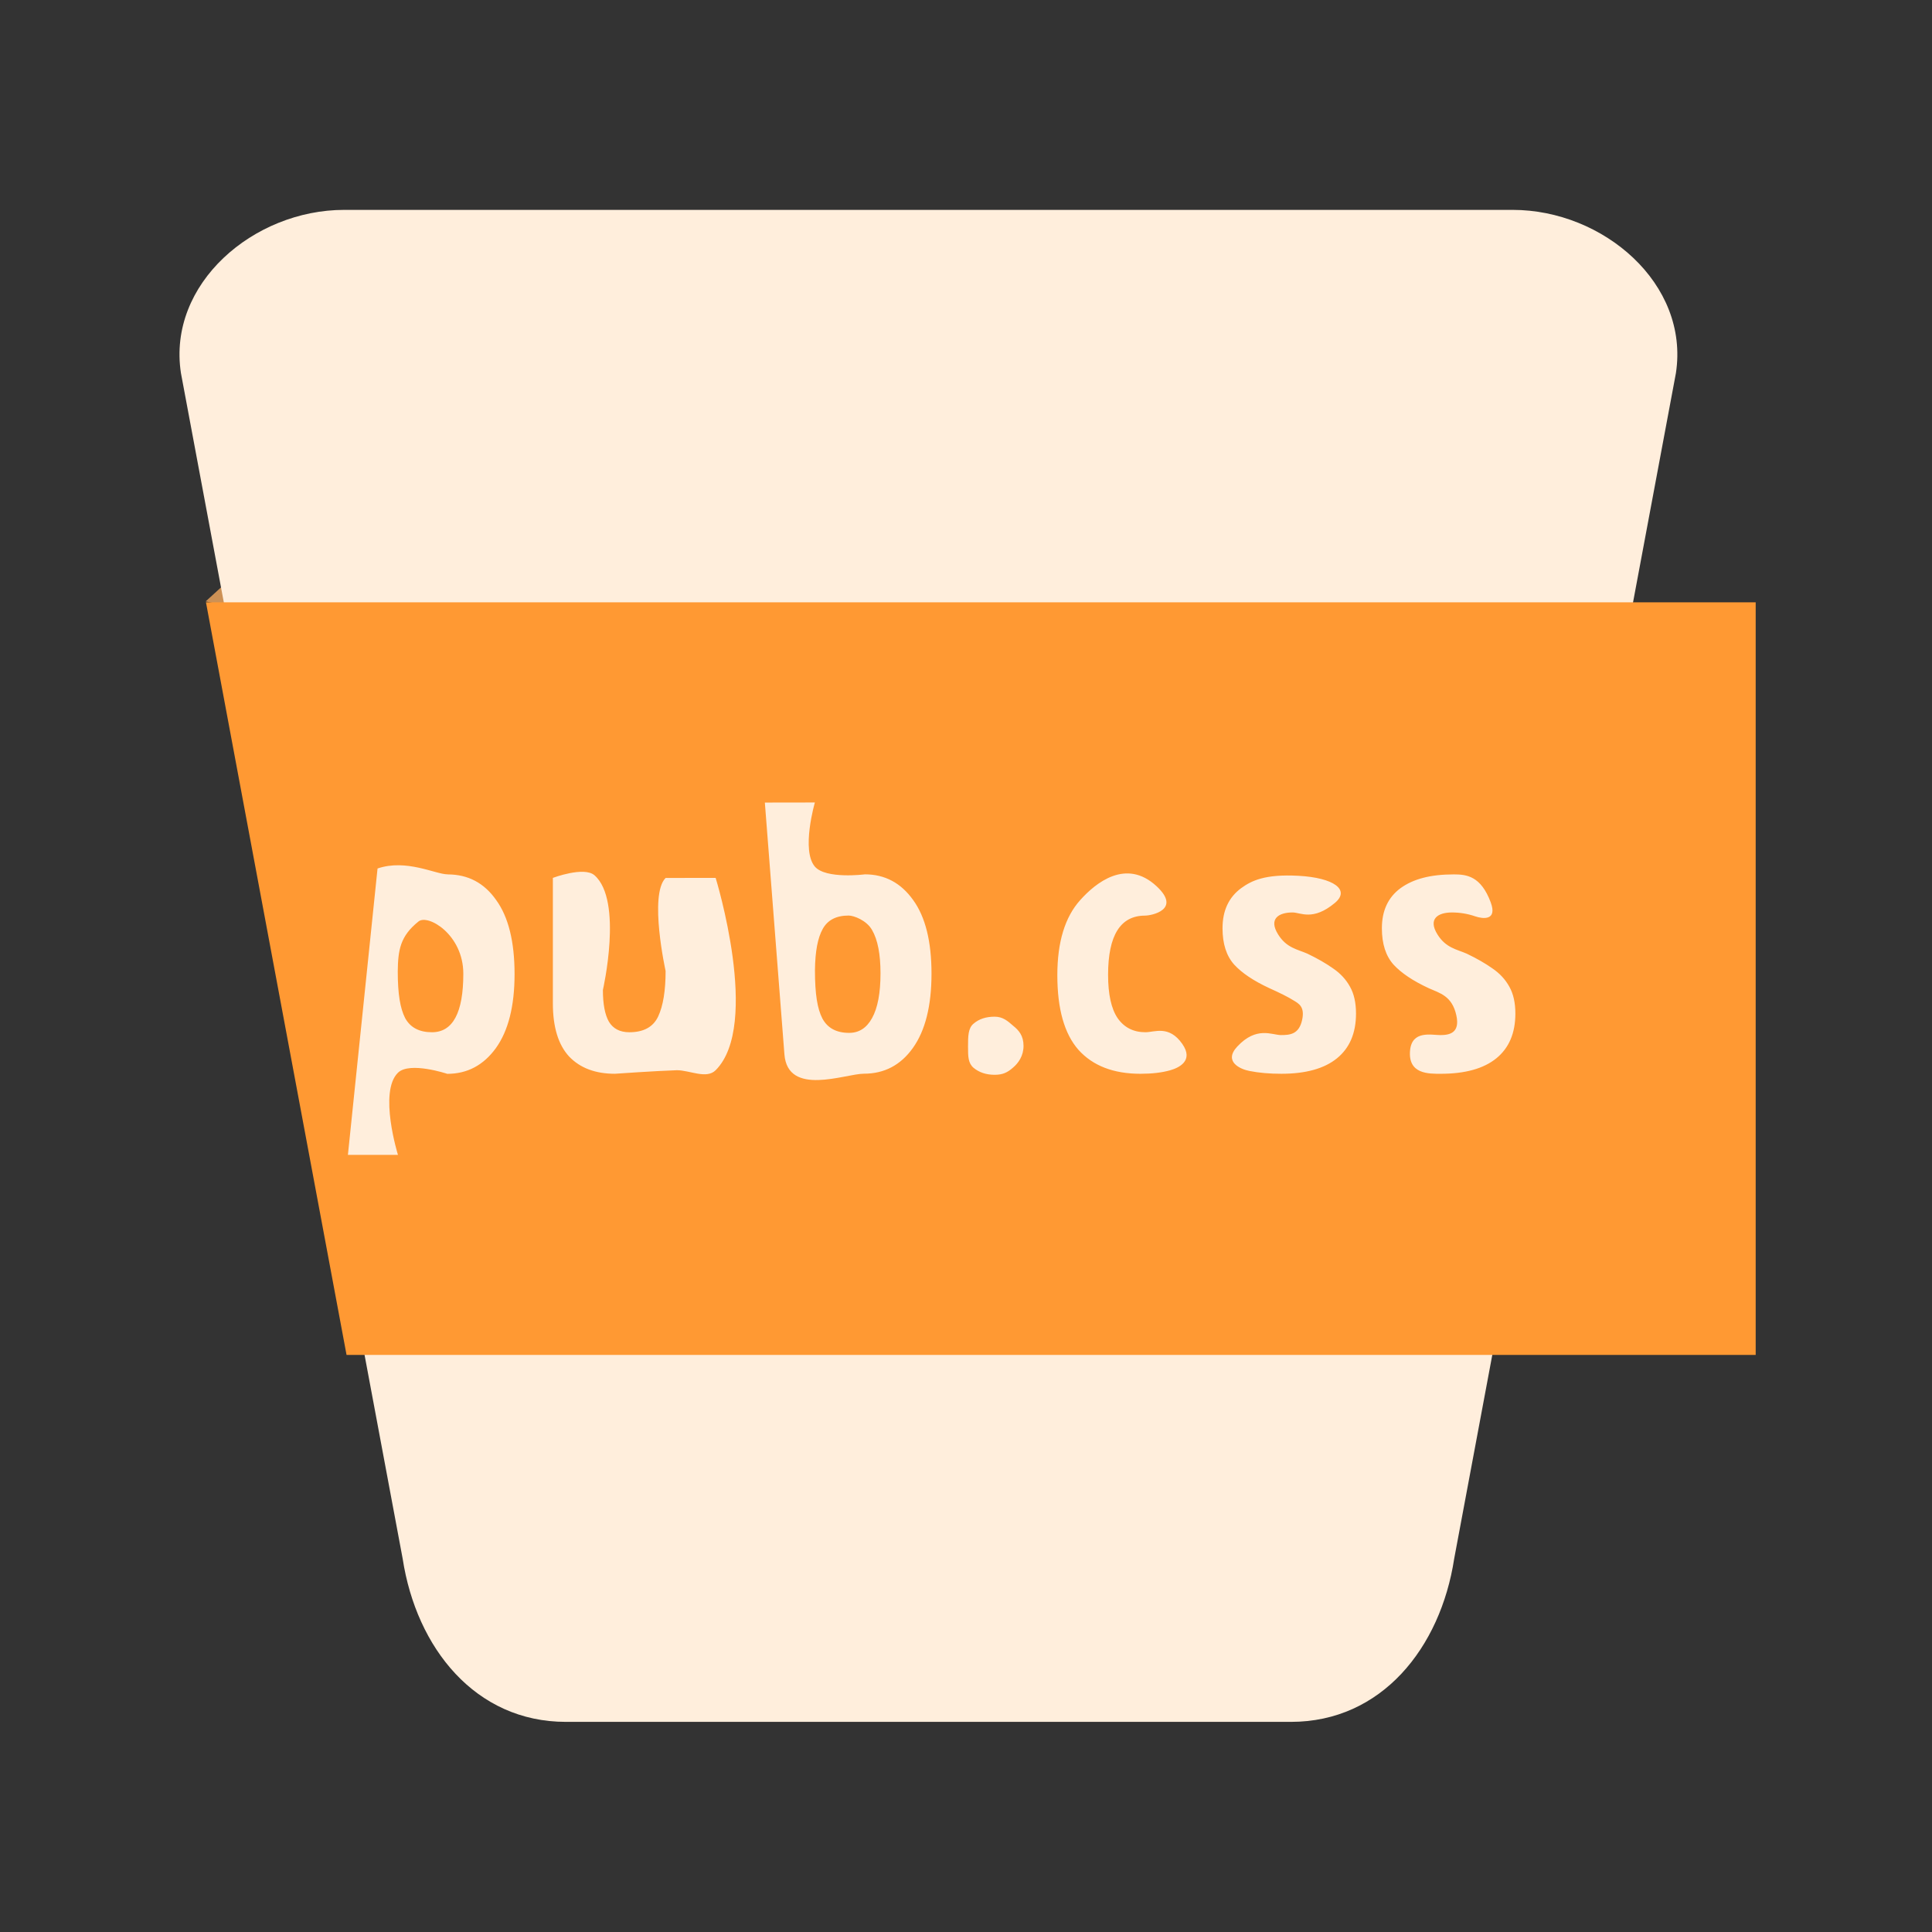 <?xml version="1.0" encoding="UTF-8"?>
<svg width="300mm" height="300mm" version="1.1" viewBox="0 0 300 300" xmlns="http://www.w3.org/2000/svg" xmlns:cc="http://creativecommons.org/ns#" xmlns:dc="http://purl.org/dc/elements/1.1/" xmlns:rdf="http://www.w3.org/1999/02/22-rdf-syntax-ns#">
 <rect x="0" y="0" width="300" height="300" fill="#333333" stroke="none"/>
 <path d="m31.93 93.39 2.63-2.399 0.996 3.156z" fill="#cd9155"/>
 <g transform="translate(-.004 2.63)">
  <path d="m234.9 29.96c14.04 0 27.46 11.46 25.34 25.34l-34.43 184.1c-2.129 13.87-11.3 25.34-25.34 25.34h-112.6c-14.04 0-23.21-11.46-25.34-25.34l-34.43-184.1c-2.129-13.87 11.3-25.34 25.34-25.34z" fill="#ffeedc" stroke-width=".921"/>
  <path transform="scale(.265)" d="m120.7 343 82.38 441h825.7v-441zm356.8 117.3s-8.148 28.04 0 37.57c6.434 7.484 29.32 4.535 29.32 4.535 11.7 0 21.13 5.026 28.29 15.08 7.153 9.903 10.73 24.26 10.73 43.12s-3.648 33.38-10.94 43.58c-7.157 10.02-16.72 15.04-28.69 15.04-10.8 0-44.61 13.66-46.56-11.38l-11.46-147.5zm-215.2 42.14c11.97 0 21.47 5.026 28.49 15.08 7.16 9.903 10.74 24.38 10.74 43.35 0 18.71-3.648 33.18-10.94 43.35-7.295 10.05-16.79 15.08-28.49 15.08 0 0-22.01-7.37-28.9-0.643-11.46 11.23 0 48.12 0 48.12h-29.32l17.36-167.8c16.9-5.76 34.01 3.433 41.06 3.433zm90.99 67.73c0 8.239 1.17 14.44 3.51 18.56 2.478 4.12 6.469 6.199 11.97 6.199 8.395 0 14.04-3.1 16.93-9.299s4.334-15.08 4.334-26.61c0 0-9.878-44.64 0-54.5l29.32-0.039s26.57 86.14 0 112.7c-5.351 5.367-15.14 0-22.71 0-12.13 0.378-36.33 2.078-36.33 2.078-11.43 0-20.37-3.363-26.84-10.13-6.33-6.879-9.496-17.27-9.496-31.14v-73.51s18.25-6.885 24.38-1.531c16.93 14.77 4.931 67.22 4.931 67.22zm520.2-51.42c4.099 10.96-4.674 9.77-9.078 8.258-4.403-1.512-8.944-2.268-13.62-2.268-8.115 0-14.23 3.687-8.461 12.91 4.966 7.929 11.22 8.636 17.14 11.24 5.775 2.759 10.8 5.633 15.07 8.656 4.268 2.91 7.571 6.463 9.91 10.73 2.34 4.158 3.51 9.374 3.51 15.69 0 11.45-3.712 20.18-11.14 26.23-7.433 6.047-18.3 9.07-32.62 9.07-6.88 0-19.11 0.311-17.96-13.49 1.015-12.13 12.52-9.184 17.76-9.184 5.233 0 11.63-1.139 9.395-11.47-2.497-11.55-9.731-13.1-16.2-16.01-9.22-4.271-16.1-8.883-20.64-13.83-4.541-5.102-6.812-12.17-6.812-21.28 0-10.32 3.648-18.14 10.94-23.51 7.425-5.361 17.39-8.051 31.18-8.06 7.611-5e-3 15.91 1.016 21.63 16.32zm-202.5 7.838c-14.46 0-21.68 11.56-21.68 34.66 0 11.45 1.859 19.92 5.574 25.4 3.859 5.518 9.293 8.277 16.31 8.277 5.37 0 13.79-4.297 21.57 6.803 7.019 10.01-2.169 14.1-7.123 15.5-4.817 1.361-10.6 2.041-17.34 2.041-15.82 0-27.94-4.686-36.34-14.02-8.26-9.373-12.39-23.96-12.39-43.77 0-19.43 4.474-34.06 13.42-44 8.953-10.02 26.87-24.71 44.75-8.086 14.75 13.71-3.04 17.19-6.75 17.19zm111.2-7.427c-12.9 10.75-20.09 5.574-24.77 5.574-8.115 0-14.23 3.687-8.461 12.91 4.964 7.929 11.22 8.636 17.13 11.24 5.775 2.759 10.8 5.633 15.07 8.656 4.268 2.91 7.573 6.463 9.912 10.73 2.34 4.158 3.51 9.374 3.51 15.69 0 11.45-3.713 20.18-11.14 26.23-7.424 6.047-18.3 9.07-32.62 9.07-6.88 0-13.07-0.529-18.58-1.625-5.361-0.983-15.53-5.444-7.221-14.34 11.27-12.07 20.37-6.709 25.6-6.709 5.233 0 10.55-0.422 12.39-8.883 1.67-7.682-1.928-9.561-4.955-11.38-3.021-1.928-7.77-4.308-14.24-7.219-9.22-4.271-16.1-8.883-20.64-13.83-4.541-5.102-6.812-12.17-6.812-21.28 0-10.32 3.648-18.14 10.94-23.51 6.039-4.361 13.84-8.298 33.6-7.224 20.63 1.121 30.5 8.22 21.28 15.9zm-549.1 40.26c0 13.21 1.444 21.6 4.334 27.23 3.03 5.518 8.263 8.277 15.7 8.277 12.25 0 18.38-11.45 18.38-34.28 0-22.98-20.7-35.07-26.23-30.65-10.77 8.628-12.05 16.75-12.19 29.43zm264.2-32.87c-7.291 0-12.33 2.646-15.2 7.861-2.89 5.216-4.405 12.93-4.543 24.16 0 14.24 1.446 22.63 4.336 28.26 3.03 5.669 8.263 8.467 15.7 8.467 5.781 0 10.25-2.872 13.42-8.654 3.303-5.934 4.955-14.66 4.955-26.23 0-11.26-1.652-19.73-4.955-25.4-3.159-5.632-10.67-8.465-13.71-8.465zm85.55 59.26c4.817 0 7.66 2.541 10.82 5.3 3.303 2.646 6.104 5.774 6.104 11.82 0 5.783-2.948 10.05-6.251 12.81-3.166 2.759-5.861 4.121-10.67 4.121-4.957 0-9.086-1.362-12.39-4.121-3.165-2.759-3.209-6.596-3.209-12.38 0-6.047 0.043-10.82 3.209-13.43 3.168-2.759 7.296-4.119 12.39-4.119z" fill="#f93" opacity=".998" stroke-width=".921"/>
 </g>
</svg>
